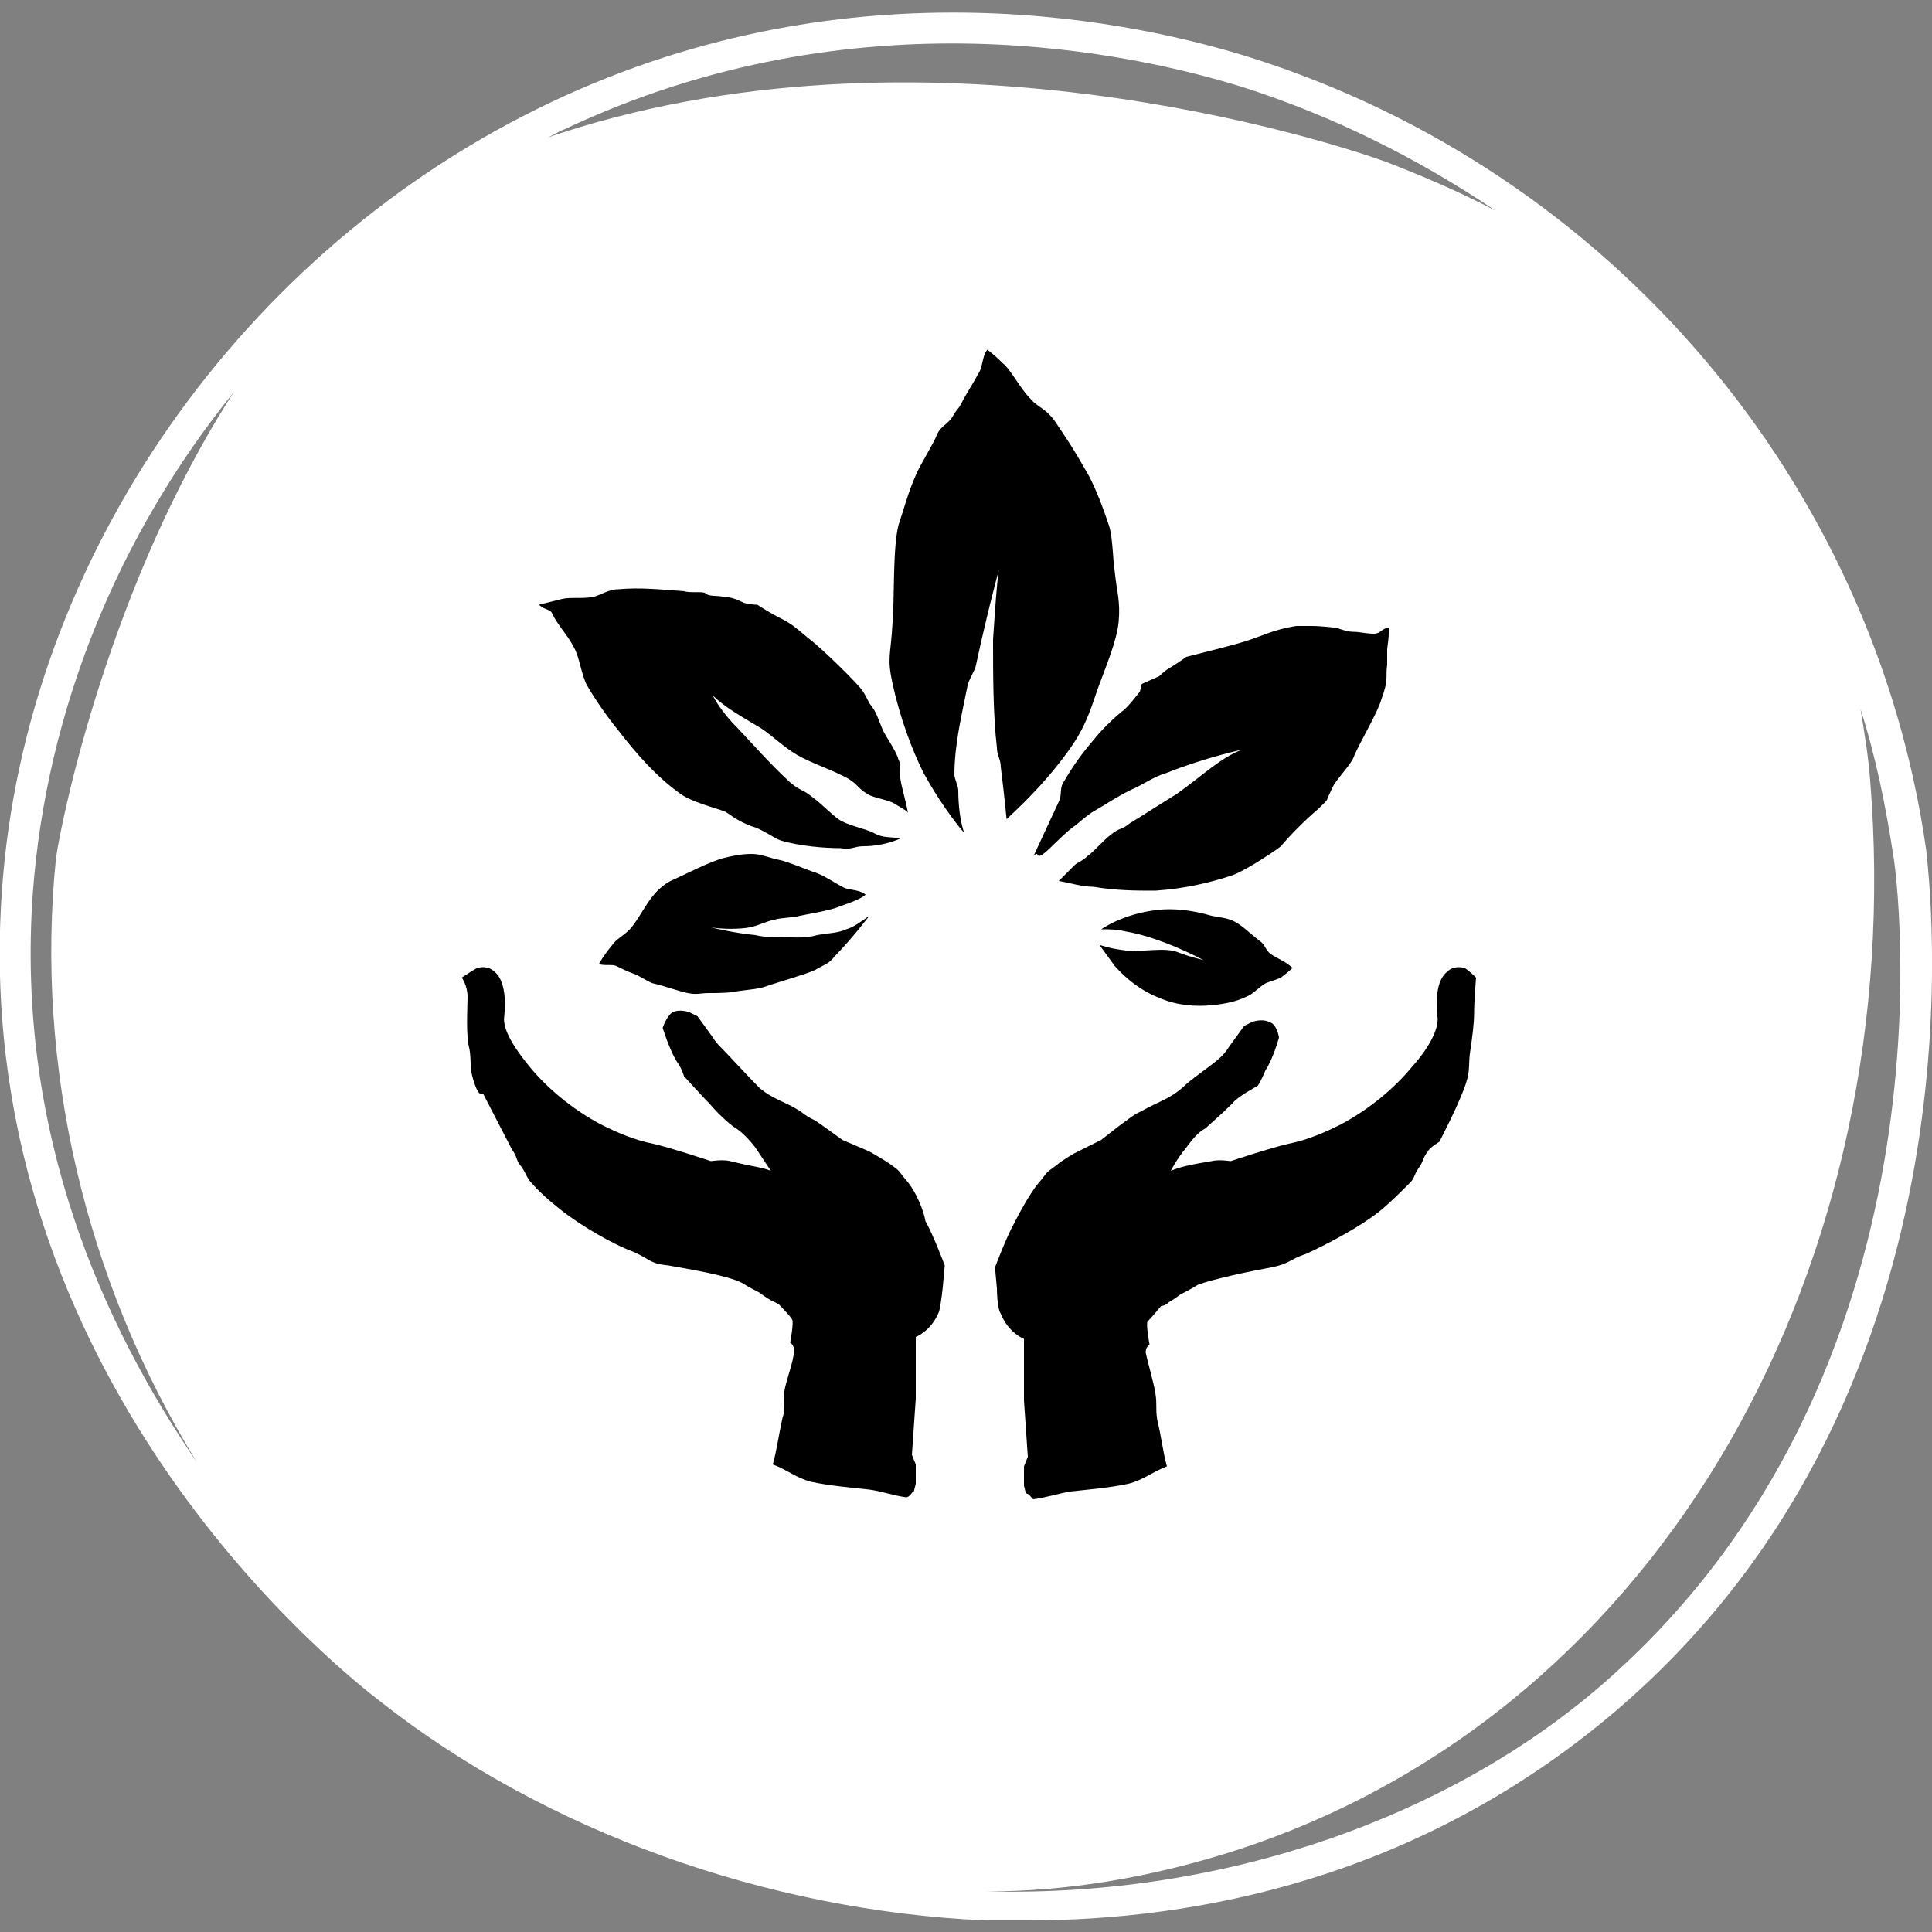 <?xml version="1.0" encoding="utf-8"?>
<!-- Generator: Adobe Illustrator 25.1.0, SVG Export Plug-In . SVG Version: 6.00 Build 0)  -->
<svg version="1.1" id="Layer_1" xmlns="http://www.w3.org/2000/svg" xmlns:xlink="http://www.w3.org/1999/xlink" x="0px" y="0px"
	 viewBox="0 0 100 100" style="enable-background:new 0 0 100 100;" xml:space="preserve">
<rect x="0" y="0" width="100" height="100" fill="#808080" stroke="none"/>
<style type="text/css">
	.st0{fill:#FFFFFF;}
</style>
<path class="st0" d="M99.7,44C97,25,83.4,8.9,64.8,3c-5.7-1.8-20.5-5.2-36.3,2.3c-16,7.6-27.2,23.6-28.4,40.8
	c-1.7,24.1,16,39.2,19.5,41.9c8.6,6.8,20.1,10.9,31.4,11.4c0.7,0,1.5,0,2.2,0c8.6,0,20.2-2.1,30.5-10.9
	C103.3,71.7,99.8,45.2,99.7,44z M29.2,6.7c15.2-7.2,29.6-3.9,35.1-2.2C69,6,73.4,8.2,77.4,10.9c-1.9-1-3.8-1.8-5.6-2.5
	c-2.7-1-24.1-8-43.7-1.2C28.5,7.1,28.9,6.8,29.2,6.7z M1.7,46.2c0.7-9.4,4.4-18.5,10.4-25.9c-6.4,9.9-8.9,22-9.2,24.1
	c-1.1,10.7,1.5,21.9,7.3,31.3C5.4,68.7,0.8,58.7,1.7,46.2z M82.8,87.3C75,94,63.5,98.2,51.1,97.9c4.1,0,8.5-0.7,13.1-2.2
	c22.1-7.3,34.6-30.5,32.6-55.3c-0.1-1.3-0.3-2.5-0.5-3.7c0.8,2.5,1.3,5,1.7,7.6C98.2,45.4,101.6,71.1,82.8,87.3z"/>
<path d="M47,61.2c-0.6-0.7-0.3-0.5-1-1C45.7,60,45,59.6,45,59.6L43.6,59c0,0-1.1-0.8-1.4-1c-0.4-0.2-0.4-0.2-0.8-0.5
	c-0.8-0.5-1.4-0.6-2.1-1.2c-0.5-0.5-1.6-1.7-2-2.1c-0.3-0.3-0.4-0.5-0.4-0.5l-0.8-1.1l-0.4-0.2c0,0-0.5-0.2-0.9,0
	c-0.3,0.2-0.5,0.8-0.5,0.8s0.3,1,0.7,1.7c0.3,0.4,0.4,0.8,0.4,0.8s1,1.1,1.3,1.4c0.6,0.7,1.2,1.2,1.4,1.3c0.3,0.2,0.7,0.6,1,1
	c0.4,0.6,0.8,1.2,0.8,1.2c-0.5-0.2-0.9-0.2-2.1-0.5c-0.4-0.1-1,0-1,0s-2.1-0.7-3-0.9c-1-0.2-1.9-0.6-2.7-1c-1.5-0.8-2.8-1.9-3.7-3
	c-0.9-1.1-1.4-2-1.3-2.6c0.1-0.9,0-1.9-0.5-2.3c-0.2-0.2-0.5-0.3-0.9-0.2c-0.2,0.1-0.8,0.5-0.8,0.5s0.3,0.4,0.3,1
	c0,0.6-0.1,2,0.1,2.7c0.1,0.6,0,1,0.2,1.6c0.3,1,0.5,0.7,0.5,0.7s1.4,2.7,1.5,2.9c0.3,0.4,0.2,0.6,0.5,0.9c0.2,0.3,0.2,0.4,0.4,0.7
	c0.5,0.6,1.1,1.1,1.6,1.5c1,0.8,2.7,1.8,3.8,2.2c0.9,0.4,0.8,0.6,1.8,0.7c1.1,0.2,3,0.5,3.8,0.9c0.3,0.2,0.9,0.5,0.9,0.5
	s0.4,0.3,0.6,0.4c0.2,0.1,0.4,0.2,0.4,0.2s0.6,0.6,0.7,0.8c0.1,0.1-0.1,1.2-0.1,1.2s0.2,0.1,0.2,0.4c0,0.5-0.4,1.5-0.5,2.1
	c-0.1,0.6,0.1,0.8-0.1,1.4c-0.2,0.9-0.3,1.7-0.5,2.4c0.8,0.3,1.2,0.7,2,0.9c0.9,0.2,2.1,0.3,3,0.4c0.7,0.1,1.2,0.3,1.9,0.4
	c0.2,0,0.3-0.3,0.4-0.3l0.1-0.4v-1l-0.2-0.5l0.2-2.9v-3.2c0,0,0.8-0.3,1.2-1.3c0.1-0.3,0.2-1.3,0.2-1.3l0.1-1.1c0,0-0.6-1.6-1-2.3
	C47.8,62.6,47.4,61.7,47,61.2z M75.8,50.1c-0.4-0.1-0.7,0-0.9,0.2c-0.5,0.4-0.6,1.3-0.5,2.3c0.1,0.6-0.4,1.6-1.3,2.6
	c-0.9,1.1-2.2,2.2-3.7,3c-0.8,0.4-1.7,0.8-2.7,1c-0.9,0.2-3,0.9-3,0.9s-0.6-0.1-1,0c-1.2,0.2-1.6,0.3-2.1,0.5c0,0,0.3-0.6,0.8-1.2
	c0.3-0.4,0.6-0.8,1-1c0.2-0.2,0.8-0.7,1.4-1.3c0.2-0.3,1.3-0.9,1.3-0.9s0.2-0.3,0.4-0.8c0.4-0.6,0.7-1.7,0.7-1.7s-0.1-0.7-0.5-0.8
	c-0.4-0.2-0.9,0-0.9,0l-0.4,0.2l-0.8,1.1c0,0-0.1,0.2-0.4,0.5c-0.4,0.4-1.5,1.1-2,1.6c-0.7,0.6-1.2,0.7-2.1,1.2
	c-0.4,0.2-0.4,0.2-0.8,0.5C58,58.2,57,59,57,59l-1.4,0.7c0,0-0.7,0.4-0.9,0.6c-0.7,0.5-0.4,0.3-1,1c-0.4,0.5-0.9,1.4-1.2,2
	c-0.4,0.7-1,2.3-1,2.3l0.1,1.1c0,0,0,1,0.2,1.3c0.4,1,1.2,1.3,1.2,1.3v3.2l0.2,2.9l-0.2,0.5v1l0.1,0.4c0.2,0,0.3,0.3,0.4,0.3
	c0.7-0.1,1.3-0.3,1.9-0.4c0.9-0.1,2.1-0.2,3-0.4c0.8-0.2,1.2-0.6,2-0.9c-0.2-0.7-0.3-1.6-0.5-2.4c-0.1-0.6,0-0.8-0.1-1.4
	c-0.1-0.6-0.4-1.6-0.5-2.1c0-0.3,0.2-0.4,0.2-0.4s-0.2-1.1-0.1-1.2c0.2-0.2,0.7-0.8,0.7-0.8s0.2,0,0.4-0.2c0.2-0.1,0.6-0.4,0.6-0.4
	s0.6-0.3,0.9-0.5c0.8-0.3,2.7-0.7,3.8-0.9c1-0.2,0.9-0.4,1.8-0.7c1.1-0.5,2.8-1.4,3.8-2.2c0.5-0.4,1.1-1,1.6-1.5
	c0.2-0.2,0.2-0.4,0.4-0.7c0.3-0.4,0.2-0.5,0.5-0.9c0.1-0.2,0.6-0.5,0.6-0.5s1.1-2.1,1.4-3.1c0.2-0.6,0.1-1,0.2-1.6
	c0.1-0.7,0.2-1.4,0.2-2c0-0.6,0.1-1.8,0.1-1.8S76,50.2,75.8,50.1z M58.3,49.2c-0.9-0.1-1.4-0.3-1.4-0.3c0.3,0.4,0.5,0.7,0.8,1.1
	c0.9,1,1.8,1.5,2.7,1.8s1.8,0.3,2.6,0.2c0.7-0.1,1.1-0.2,1.7-0.5c0.3-0.2,0.6-0.5,0.8-0.6c0.2-0.1,0.6-0.2,0.8-0.3
	c0.4-0.3,0.6-0.5,0.6-0.5c-0.3-0.3-0.8-0.5-1.1-0.7c-0.3-0.2-0.3-0.5-0.6-0.7c-0.4-0.3-0.9-0.8-1.3-1c-0.4-0.2-0.7-0.2-1.2-0.3
	c-1-0.3-2-0.4-2.8-0.3c-1.8,0.2-2.9,1-2.9,1c0.4,0,0.8,0,1.2,0.1c1.9,0.3,4.1,1.5,4.1,1.5c-0.3-0.1-0.5-0.1-1.3-0.4
	C60.3,49,59.1,49.3,58.3,49.2z M56.6,38.3c-0.6,0.7-1.1,1.4-1.5,2.1c-0.3,0.4-0.1,0.7-0.3,1.1c-0.7,1.5-1.3,2.8-1.3,2.8
	c0.3-0.3,0.1,0.2,0.5-0.1c0.4-0.3,1.2-1.2,1.7-1.5c0.1-0.1,0.7-0.6,0.9-0.7c0.7-0.4,1.1-0.7,1.9-1.1c0.7-0.3,1.2-0.7,1.9-0.9
	c2-0.8,3.9-1.2,3.9-1.2c-1.1,0.4-2,1.3-3.4,2.3c-0.5,0.3-1.9,1.2-2.4,1.5c-0.5,0.4-0.5,0.2-1,0.6c-0.4,0.3-0.9,0.9-1.2,1.1
	c-0.3,0.3-0.5,0.3-0.7,0.5c-0.5,0.5-0.8,0.8-0.8,0.8c0.6,0.1,1.2,0.3,1.8,0.3c1.2,0.2,2.2,0.2,3.2,0.2c1.5-0.1,2.8-0.4,4-0.8
	c0.8-0.3,2.4-1.4,2.5-1.5c0.5-0.6,1.3-1.4,1.9-1.9c0.7-0.7,0.3-0.2,0.8-1.2c0.2-0.4,1-1.2,1.1-1.6c0.3-0.7,1.2-2.2,1.4-2.9
	c0.4-1.1,0.2-1.1,0.3-1.8c0-0.2,0-0.6,0-0.8c0.1-0.7,0.1-1.1,0.1-1.1c-0.4,0-0.4,0.3-0.8,0.3c-0.4,0-0.7-0.1-1.1-0.1
	c-0.3,0-0.8-0.2-0.8-0.2s-0.8-0.1-1.3-0.1c-0.3,0-0.7,0-0.8,0c-1.3,0.2-1.9,0.6-3,0.9c-0.7,0.2-2.7,0.7-2.7,0.7s-0.4,0.3-0.9,0.6
	c-0.2,0.1-0.5,0.4-0.5,0.4l-0.9,0.4L59,35.8c0,0-0.7,0.9-0.9,1C57.5,37.3,57,37.8,56.6,38.3z M38.8,48c0.5-0.1,0.8-0.3,1.3-0.4
	c0.3-0.1,1-0.1,1.3-0.2c0.5-0.1,1.7-0.3,2.1-0.5c1.2-0.4,1.3-0.6,1.3-0.6c-0.4-0.3-0.9-0.2-1.2-0.4c-0.4-0.2-0.8-0.5-1.3-0.7
	c-0.6-0.2-1.5-0.6-2-0.7c-0.5-0.1-0.9-0.3-1.4-0.3s-1,0.1-1.4,0.2c-0.8,0.2-2.1,0.9-2.8,1.2c-1.1,0.6-1.4,1.7-2.1,2.5
	c-0.4,0.4-0.7,0.5-0.9,0.8c-0.5,0.6-0.7,1-0.7,1c0.3,0.1,0.7,0,0.9,0.1c0.2,0.1,0.6,0.3,0.9,0.4c0.3,0.1,0.7,0.4,1,0.5
	c0.5,0.1,1.3,0.4,1.8,0.5c0.5,0.1,0.6,0,1.1,0c0.5,0,1,0,1.5-0.1c0.7-0.1,1.1-0.1,1.6-0.3c0.6-0.2,2-0.6,2.4-0.8
	c0.5-0.3,0.7-0.3,1-0.7c0.8-0.8,1.8-2.1,1.8-2.1c-0.3,0.2-0.8,0.6-1.2,0.7c-0.4,0.2-1,0.2-1.5,0.3c-0.7,0.2-1.3,0.1-2,0.1
	c-0.4,0-0.8,0-1.2-0.1c-1.1-0.1-2.3-0.4-2.3-0.4C37.4,48.1,38.3,48.1,38.8,48z M28.6,31.8c0.3,0.6,0.8,1.1,1.1,1.7
	c0.3,0.5,0.4,1.5,0.7,2c0.4,0.7,1.1,1.7,1.6,2.3c1,1.3,2,2.4,3.1,3.2c0.6,0.5,1.9,0.8,2.4,1c0.1,0,0.6,0.5,1.5,0.8
	c0.4,0.1,1.1,0.6,1.4,0.7c1,0.3,2.3,0.4,3.1,0.4c0.6,0.1,0.7-0.1,1.2-0.1c1.1,0,1.9-0.4,1.9-0.4c-0.5-0.1-0.9,0-1.4-0.3
	c-0.4-0.2-1.4-0.4-1.8-0.7c-0.3-0.2-1-0.9-1.3-1.1c-0.6-0.5-0.6-0.3-1.2-0.8c-1.1-1-2.3-2.4-3-3.1c-0.8-0.9-1-1.4-1-1.4
	c0.6,0.6,1.5,1.1,2.5,1.7c0.6,0.4,1.2,1,1.9,1.4c0.7,0.4,1.9,0.8,2.6,1.2c0.5,0.3,0.5,0.5,1,0.8c0.3,0.2,1.1,0.3,1.4,0.5
	c0.5,0.3,0.7,0.4,0.7,0.5c-0.1-0.6-0.3-1.2-0.4-1.8c-0.1-0.4,0.1-0.6-0.1-1c-0.1-0.4-0.6-1.1-0.8-1.5c-0.3-0.7-0.3-0.9-0.7-1.4
	c-0.1-0.2-0.3-0.6-0.4-0.7c-0.2-0.3-2-2.1-2.8-2.7c-0.6-0.5-0.8-0.7-1.4-1c-0.6-0.3-1.2-0.7-1.2-0.7s-0.4,0-0.7-0.1
	c-0.2-0.1-0.6-0.3-1-0.3c-0.4-0.1-0.8,0-1-0.2c-0.1-0.1-0.8,0-1.1-0.1c-1.3-0.1-2.3-0.2-3.4-0.1c-0.5,0-0.9,0.3-1.3,0.4
	c-0.6,0.1-1.2,0-1.6,0.1c-0.8,0.2-1.2,0.3-1.2,0.3C28.2,31.6,28.5,31.5,28.6,31.8z M51.4,33.1c0,1.8,0,3.9,0.2,5.6
	c0,0.4,0.2,0.6,0.2,1c0.2,1.6,0.3,2.7,0.3,2.7c1.3-1.2,2.3-2.3,3.1-3.4c0.9-1.2,1.2-2.1,1.6-3.3c0.4-1.1,1-2.5,1.1-3.5
	c0.1-1.1-0.1-1.6-0.2-2.6c-0.1-0.6-0.1-1.8-0.3-2.4c-0.3-0.9-0.6-1.7-1-2.5c-0.4-0.7-0.8-1.4-1.2-2c-0.2-0.3-0.4-0.6-0.6-0.9
	c-0.5-0.7-0.9-0.7-1.3-1.2c-0.5-0.5-1-1.5-1.4-1.8c-0.5-0.5-0.8-0.7-0.8-0.7c-0.3,0.4-0.2,0.9-0.5,1.3c-0.2,0.4-0.6,1-0.8,1.4
	c-0.2,0.4-0.2,0.3-0.4,0.6c-0.3,0.6-0.7,0.6-0.9,1.1c-0.2,0.5-0.9,1.6-1.1,2.1c-0.4,0.9-0.6,1.7-0.9,2.6c-0.3,1.2-0.2,4-0.3,5
	c-0.1,1.8-0.3,1.8,0,3.2c0.4,1.8,1,3.4,1.6,4.6c1.1,2,2.1,3.1,2.1,3.1c-0.2-0.6-0.3-1.4-0.3-2.2c0-0.2-0.2-0.6-0.2-0.8
	c0-1.6,0.4-3.2,0.7-4.7c0.1-0.3,0.3-0.6,0.4-0.9c0.6-2.8,1.2-5,1.2-5C51.6,30.1,51.5,31.6,51.4,33.1z"/>
</svg>
